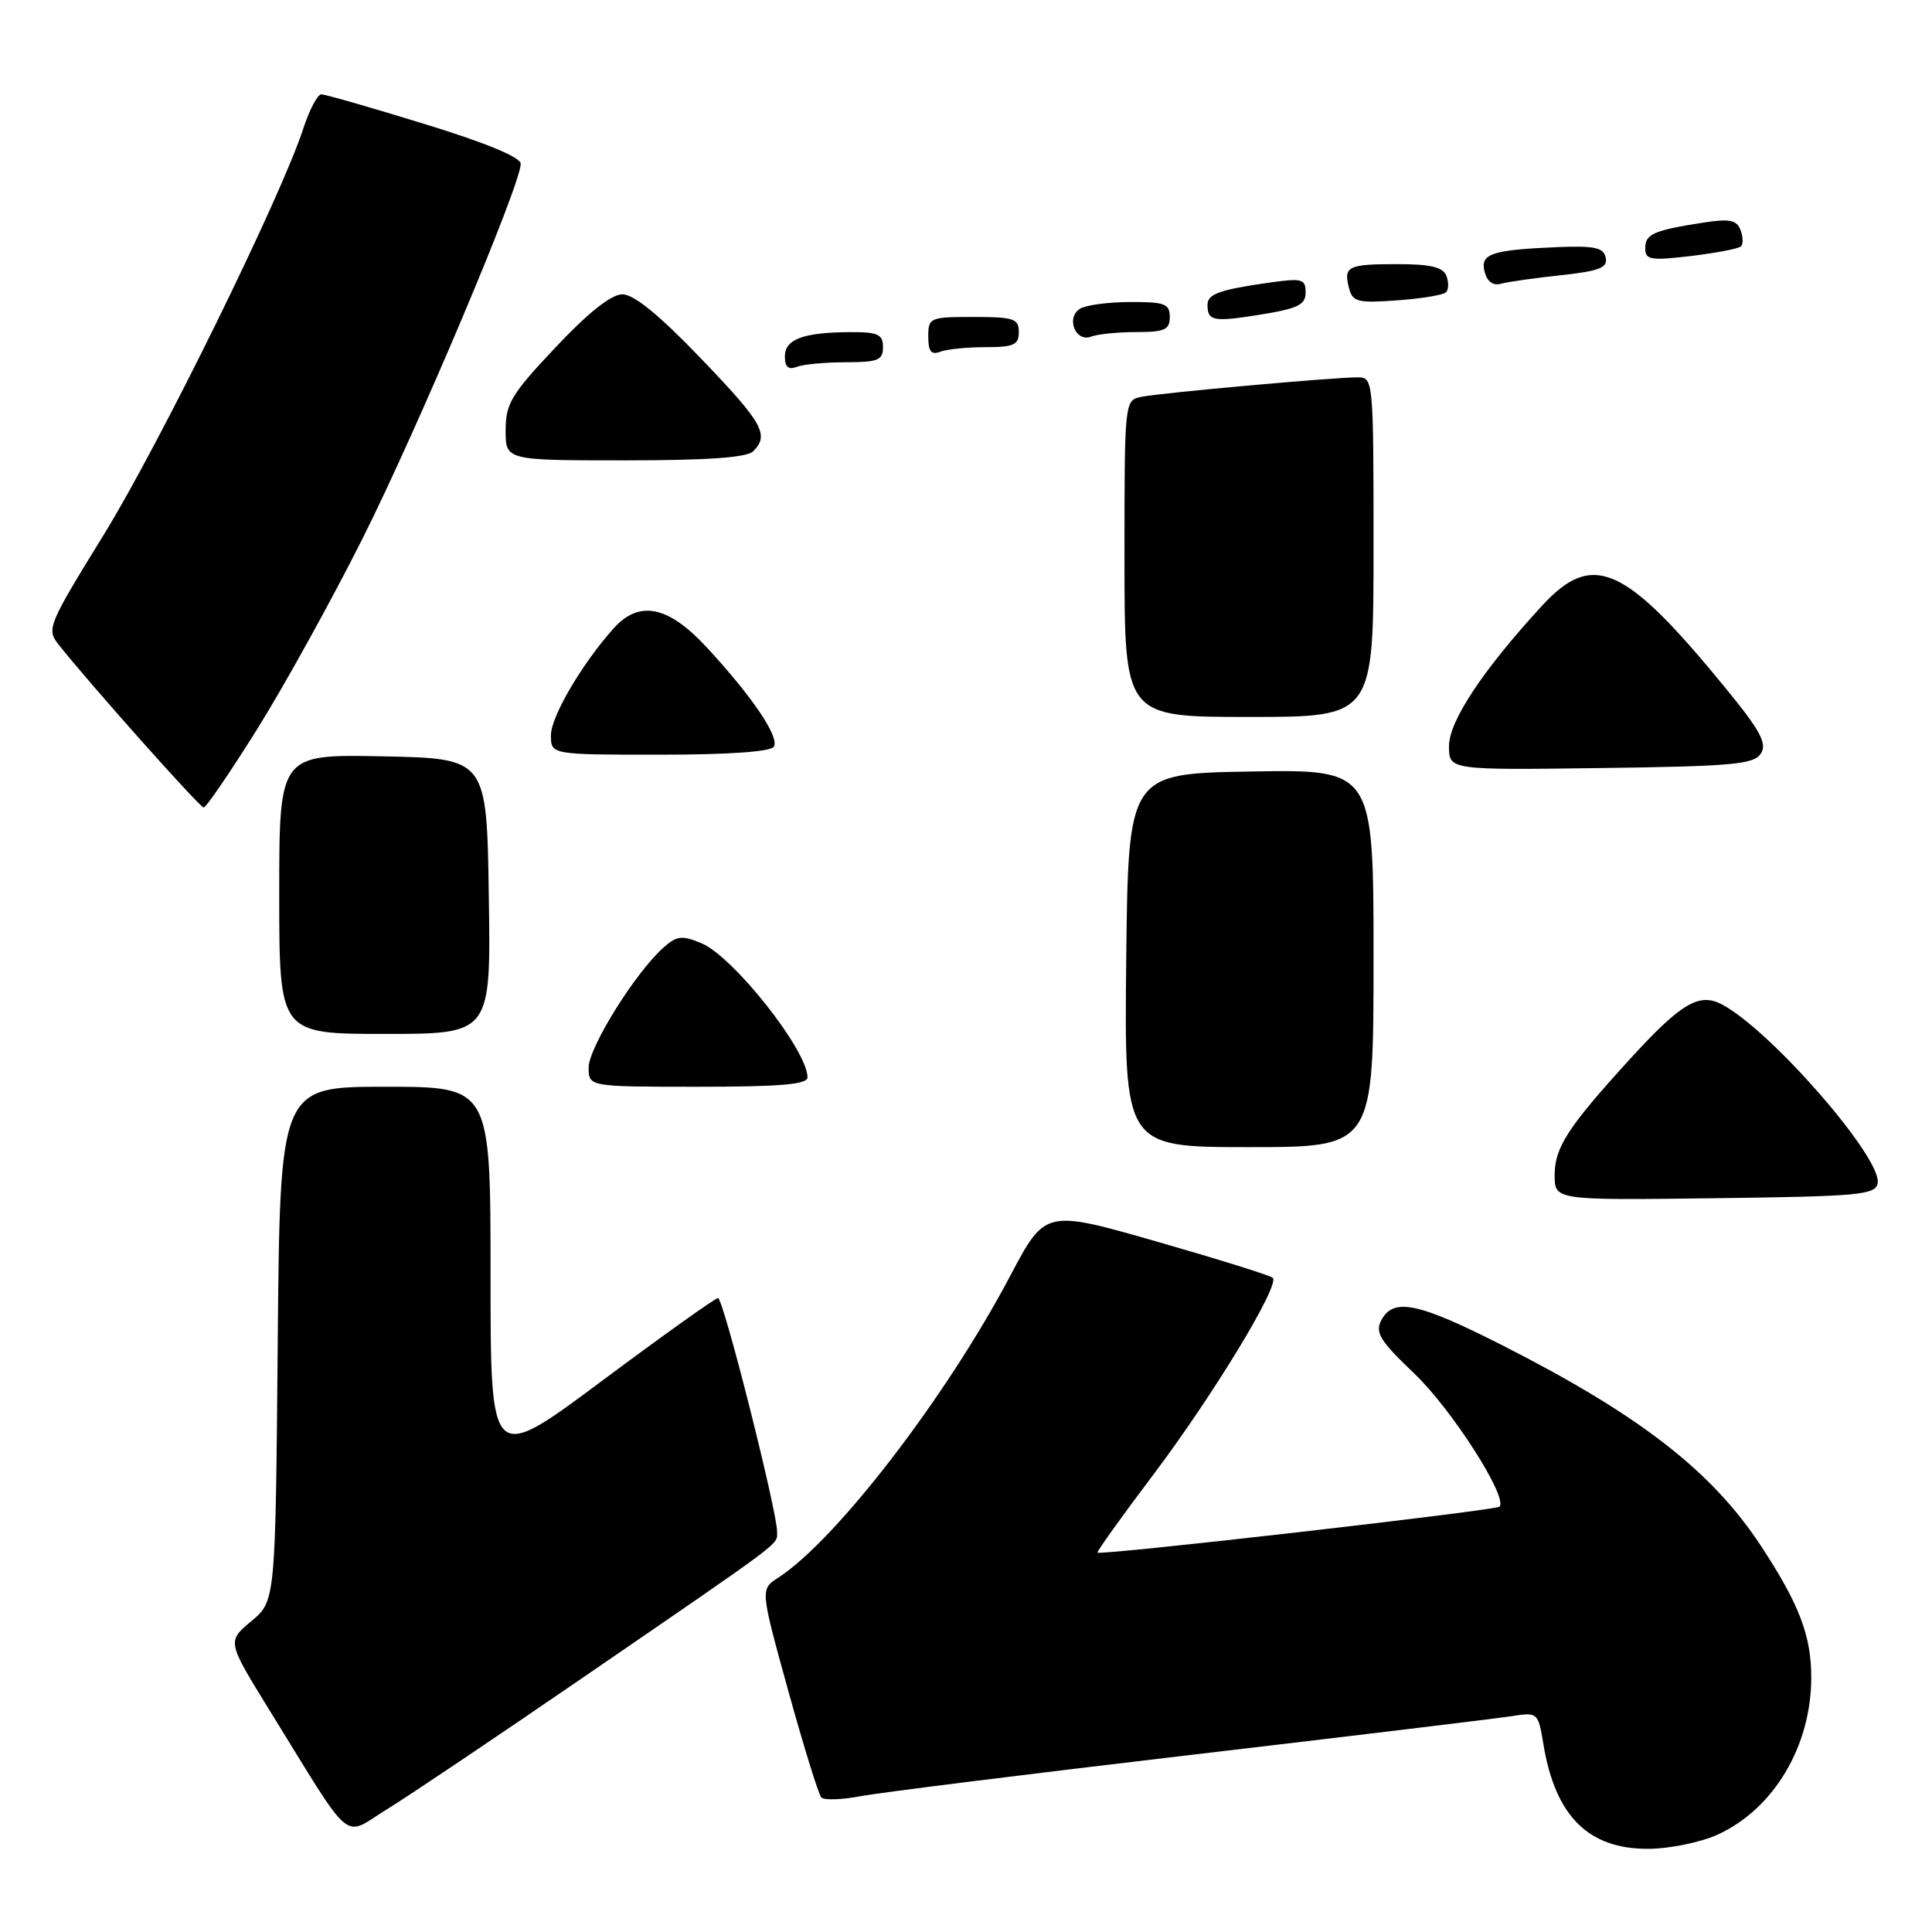 <?xml version="1.0" encoding="UTF-8" standalone="no"?>
<!DOCTYPE svg PUBLIC "-//W3C//DTD SVG 1.1//EN" "http://www.w3.org/Graphics/SVG/1.1/DTD/svg11.dtd" >
<svg xmlns="http://www.w3.org/2000/svg" xmlns:xlink="http://www.w3.org/1999/xlink" version="1.1" viewBox="0 0 256 256">
 <g >
 <path fill="currentColor"
d=" M 227.57 243.11 C 235.02 239.72 240.00 231.38 240.00 222.28 C 240.00 216.72 238.41 212.56 233.32 204.82 C 226.83 194.93 217.25 187.50 199.11 178.28 C 187.92 172.60 184.65 171.91 183.04 174.92 C 182.17 176.56 182.83 177.64 187.40 182.00 C 192.36 186.72 199.87 198.46 198.69 199.64 C 198.18 200.15 145.79 206.14 145.42 205.73 C 145.31 205.60 148.65 200.93 152.86 195.35 C 160.81 184.79 169.61 170.28 168.65 169.32 C 168.35 169.01 161.44 166.86 153.30 164.52 C 138.50 160.28 138.50 160.28 133.87 169.04 C 125.37 185.13 110.82 204.06 103.12 209.05 C 100.73 210.59 100.73 210.59 104.45 224.04 C 106.50 231.44 108.47 237.81 108.84 238.18 C 109.20 238.55 111.53 238.48 114.00 238.01 C 116.47 237.54 136.05 235.09 157.50 232.57 C 178.95 230.05 198.14 227.73 200.15 227.42 C 203.79 226.86 203.80 226.86 204.52 231.18 C 206.09 240.65 210.48 245.01 218.38 244.98 C 221.20 244.97 225.33 244.12 227.57 243.11 Z  M 77.50 222.11 C 104.36 203.68 102.93 204.75 102.97 203.00 C 103.02 200.43 95.85 172.00 95.14 172.00 C 94.78 172.00 87.84 176.95 79.74 182.99 C 65.00 193.98 65.00 193.98 65.00 168.99 C 65.00 144.00 65.00 144.00 51.05 144.00 C 37.10 144.00 37.10 144.00 36.80 178.07 C 36.50 212.15 36.50 212.15 33.29 214.82 C 30.09 217.50 30.09 217.50 35.64 226.50 C 47.00 244.89 45.27 243.43 51.26 239.75 C 54.14 237.98 65.95 230.04 77.50 222.11 Z  M 248.80 156.79 C 249.43 153.51 234.74 136.61 228.22 133.12 C 225.16 131.48 222.79 132.88 216.00 140.31 C 207.75 149.35 206.00 152.04 206.00 155.71 C 206.00 159.04 206.00 159.04 227.24 158.77 C 246.33 158.53 248.51 158.33 248.80 156.79 Z  M 182.00 126.98 C 182.00 101.95 182.00 101.95 165.75 102.23 C 149.50 102.50 149.50 102.50 149.23 127.25 C 148.97 152.00 148.97 152.00 165.48 152.00 C 182.00 152.00 182.00 152.00 182.00 126.98 Z  M 107.00 142.75 C 106.99 139.16 97.14 126.72 92.94 124.98 C 90.34 123.90 89.67 123.98 87.85 125.62 C 84.14 128.95 78.00 138.81 78.00 141.45 C 78.00 144.00 78.00 144.00 92.50 144.00 C 103.44 144.00 107.00 143.69 107.00 142.75 Z  M 64.77 118.75 C 64.50 100.50 64.50 100.50 50.75 100.22 C 37.00 99.94 37.00 99.94 37.00 118.47 C 37.00 137.00 37.00 137.00 51.02 137.00 C 65.05 137.00 65.05 137.00 64.77 118.75 Z  M 33.99 96.75 C 37.53 91.11 43.82 79.75 47.97 71.50 C 55.28 56.95 69.00 24.47 69.00 21.71 C 69.00 20.84 64.43 18.94 56.25 16.43 C 49.24 14.27 43.09 12.50 42.58 12.50 C 42.08 12.50 41.01 14.52 40.20 17.00 C 37.27 26.04 21.16 58.83 13.72 70.90 C 6.32 82.92 6.14 83.36 7.79 85.44 C 11.99 90.74 26.48 107.00 26.99 107.00 C 27.31 107.00 30.46 102.39 33.99 96.75 Z  M 233.33 99.84 C 234.17 98.51 233.26 96.81 228.65 91.18 C 215.30 74.86 211.06 72.95 204.34 80.25 C 196.49 88.78 192.00 95.55 192.00 98.86 C 192.00 102.04 192.00 102.04 212.14 101.77 C 229.63 101.54 232.42 101.28 233.33 99.84 Z  M 102.54 98.94 C 103.32 97.68 99.67 92.29 93.62 85.75 C 88.53 80.26 84.71 79.49 81.32 83.25 C 77.14 87.91 73.00 94.95 73.00 97.43 C 73.00 100.00 73.00 100.00 87.44 100.00 C 96.52 100.00 102.12 99.61 102.54 98.94 Z  M 182.00 72.50 C 182.00 50.33 181.97 50.00 179.91 50.00 C 176.66 50.00 153.77 52.06 151.25 52.58 C 149.00 53.04 149.00 53.06 149.00 74.02 C 149.00 95.00 149.00 95.00 165.50 95.00 C 182.00 95.00 182.00 95.00 182.00 72.50 Z  M 99.80 59.80 C 101.98 57.62 101.08 56.04 92.86 47.48 C 87.40 41.78 83.99 39.00 82.48 39.00 C 81.00 39.00 77.99 41.38 73.62 46.02 C 67.74 52.25 67.00 53.48 67.00 57.02 C 67.00 61.00 67.00 61.00 82.80 61.00 C 93.76 61.00 98.97 60.63 99.80 59.80 Z  M 112.08 48.00 C 116.33 48.00 117.00 47.73 117.00 46.00 C 117.00 44.31 116.34 44.00 112.75 44.01 C 106.46 44.03 104.00 44.94 104.00 47.22 C 104.00 48.63 104.47 49.04 105.58 48.61 C 106.45 48.27 109.38 48.00 112.08 48.00 Z  M 130.58 46.00 C 134.33 46.00 135.00 45.70 135.00 44.00 C 135.00 42.22 134.33 42.00 129.00 42.00 C 123.20 42.00 123.00 42.09 123.00 44.61 C 123.00 46.57 123.39 47.06 124.58 46.61 C 125.45 46.27 128.15 46.00 130.58 46.00 Z  M 150.58 44.00 C 154.33 44.00 155.00 43.70 155.00 42.00 C 155.00 40.25 154.34 40.00 149.75 40.02 C 146.86 40.02 143.87 40.43 143.10 40.91 C 141.20 42.12 142.52 45.40 144.59 44.60 C 145.46 44.27 148.15 44.00 150.58 44.00 Z  M 173.00 38.75 C 173.00 36.96 172.54 36.84 168.25 37.44 C 161.58 38.39 160.00 38.95 160.00 40.40 C 160.00 42.55 160.79 42.69 167.00 41.69 C 171.98 40.89 173.00 40.39 173.00 38.75 Z  M 191.60 38.73 C 191.96 38.38 191.98 37.39 191.65 36.54 C 191.21 35.40 189.56 35.00 185.20 35.00 C 178.58 35.00 178.00 35.28 178.75 38.17 C 179.23 40.01 179.90 40.18 185.12 39.80 C 188.33 39.57 191.25 39.09 191.60 38.73 Z  M 206.80 36.47 C 211.92 35.92 213.04 35.48 212.77 34.15 C 212.49 32.81 211.32 32.55 206.46 32.74 C 197.62 33.11 196.09 33.62 196.72 36.02 C 197.05 37.31 197.85 37.89 198.87 37.60 C 199.77 37.35 203.34 36.84 206.80 36.47 Z  M 230.69 32.64 C 231.00 32.34 230.97 31.35 230.62 30.46 C 230.12 29.15 229.16 28.96 225.75 29.49 C 219.12 30.52 218.00 31.01 218.00 32.88 C 218.00 34.44 218.68 34.55 224.07 33.92 C 227.40 33.52 230.38 32.95 230.69 32.64 Z "/>
</g>
</svg>